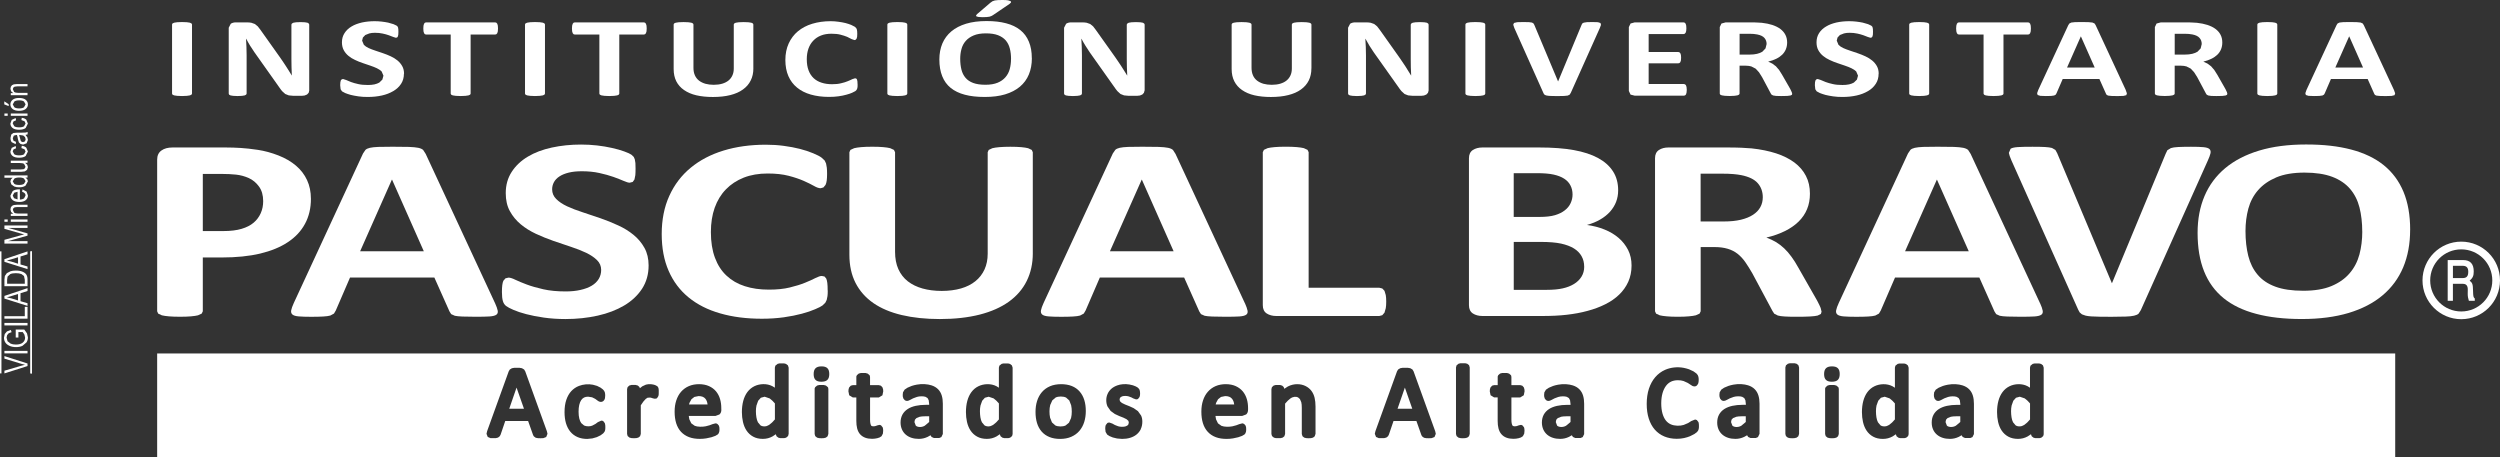 <?xml version="1.0" encoding="UTF-8"?>
<svg id="Capa_2" data-name="Capa 2" xmlns="http://www.w3.org/2000/svg" viewBox="0 0 877.46 160.57">
  <rect x="0" y="0" width="877.46" height="160.57" fill="#333333" stroke="none"/>
  <defs>
    <style>
      .cls-1 {
        fill: #fff;
      }
    </style>
  </defs>
  <g id="Capa_1-2" data-name="Capa 1">
    <g>
      <polygon class="cls-1" points="9.66 128.48 1.55 131.06 1.55 130.11 7.44 128.38 8.77 128.03 7.44 127.68 1.55 125.88 1.55 124.98 9.66 127.58 9.66 128.48"/>
      <rect class="cls-1" x="1.55" y="123.15" width="8.11" height=".88"/>
      <path class="cls-1" d="M6.48,118.48h-.96v-2.81s3.01,0,3.01,0l.95,1.34.32,1.42c0,.65-.16,1.23-.49,1.74l-1.42,1.21c-.62.3-1.37.45-2.25.45s-1.66-.15-2.32-.45c-.65-.3-1.14-.69-1.45-1.17-.31-.48-.47-1.05-.47-1.71l.27-1.28.77-.9,1.36-.53.27.79-1.03.4-.54.64-.19.9.35,1.25,1.09.84c.5.21,1.1.32,1.81.32,1.09,0,1.9-.23,2.44-.68.54-.46.81-1.05.81-1.77l-.25-1.06-.59-.87h-1.51v1.95Z"/>
      <rect class="cls-1" x="1.55" y="113.34" width="8.11" height=".88"/>
      <polygon class="cls-1" points="9.66 111.85 1.55 111.85 1.55 110.98 8.7 110.98 8.7 107.7 9.66 107.7 9.66 111.85"/>
      <path class="cls-1" d="M9.66,107.36l-8.11-2.56v-.94l8.11-2.73v1.01l-2.46.77v2.8l2.46.72v.93ZM6.33,105.45v-2.26l-2.25.69c-.69.21-1.25.37-1.68.47l1.55.36,2.38.74Z"/>
      <path class="cls-1" d="M9.66,100.46H1.55v-2.29l.15-1.3.71-1.01,1.3-.66c.52-.16,1.14-.24,1.85-.24.92,0,1.7.13,2.34.4.64.27,1.09.61,1.36,1.04.26.42.4.98.4,1.66v2.4ZM8.7,99.58v-1.41l-.28-1.3-.9-.68c-.55-.21-1.21-.31-1.98-.31-.82,0-1.47.11-1.94.33l-.94.86-.16,1.12v1.39h6.2Z"/>
      <path class="cls-1" d="M9.66,94.46l-8.11-2.56v-.94l8.11-2.72v1.01l-2.46.77v2.8l2.46.72v.93ZM6.33,92.55v-2.26l-2.25.69c-.69.21-1.25.37-1.68.47l1.55.36,2.38.74Z"/>
      <polygon class="cls-1" points="9.66 85.49 1.55 85.49 1.55 84.17 7.29 82.59 8.49 82.27 7.19 81.92 1.55 80.33 1.55 79.14 9.66 79.14 9.66 79.99 2.88 79.99 9.66 81.93 9.66 82.71 2.76 84.64 9.66 84.64 9.66 85.49"/>
      <path class="cls-1" d="M1.55,77.03h1.15v.81h-1.15v-.81ZM3.79,77.03h5.87v.81H3.79v-.81Z"/>
      <path class="cls-1" d="M9.66,75.78H3.79v-.74h.83l-.72-.65-.24-.88.15-.72.4-.53.64-.3,1.2-.1h3.61v.81h-3.58l-.95.11-.46.34-.16.55.44.94c.29.23.79.35,1.5.35h3.21v.81Z"/>
      <path class="cls-1" d="M7.77,67.32l.13-.84,1.42.76.48,1.36c0,.68-.26,1.24-.78,1.66-.52.42-1.26.63-2.24.63s-1.79-.21-2.32-.64c-.53-.43-.8-.97-.8-1.62l.79-1.56c.52-.41,1.28-.62,2.27-.62h.26v3.6c.66-.03,1.16-.19,1.49-.46l.5-.99c0-.61-.4-1.04-1.2-1.28M6.16,70v-2.69l-1.14.32-.55,1,.45.94,1.23.43"/>
      <path class="cls-1" d="M9.66,62.33h-.74l.65.57.22.75-.8,1.48c-.54.41-1.29.62-2.27.62-.67,0-1.23-.09-1.7-.28l-1.04-.74-.34-1.02.21-.75.59-.57H1.55v-.83h8.11v.76ZM6.73,64.91c.76,0,1.32-.13,1.69-.4l.55-.92-.53-.9c-.35-.26-.89-.39-1.6-.39-.82,0-1.42.13-1.8.39l-.57.96.55.89c.36.25.93.37,1.71.37"/>
      <path class="cls-1" d="M9.66,57.13h-.86l.75.66.25.86-.31.97-.77.54-1.29.14h-3.64v-.81h3.26l1.21-.09.49-.34.19-.56-.48-.96c-.28-.21-.79-.32-1.53-.32h-3.15v-.82h5.87v.73Z"/>
      <path class="cls-1" d="M7.51,51.96l.13-.8c.7.09,1.24.32,1.6.69l.55,1.34-.78,1.56c-.52.41-1.28.61-2.3.61s-1.79-.2-2.3-.62c-.51-.41-.76-.94-.76-1.58l.46-1.26,1.39-.65.14.79-.89.4-.29.69.53,1c.36.26.92.4,1.7.4s1.38-.12,1.74-.38l.54-.97-.36-.79-1.11-.42"/>
      <path class="cls-1" d="M8.94,47.33l.64.85.22.92-.45,1.2-1.23.45-.9-.21-.61-.58-.32-1.11c-.1-.66-.21-1.15-.35-1.46h-.25s-.85.21-.85.21l-.35.94.24.85.89.41-.13.8-1.38-.69c-.29-.35-.43-.85-.43-1.5l.28-1.19.71-.54,1.23-.11h1.33c.93,0,1.51-.02,1.76-.05l.7-.2v.85l-.72.16M6.71,47.39l.38,1.33.2.72.32.32.48.12.67-.26.25-.72-.23-.79-.61-.54-1.1-.17h-.36Z"/>
      <path class="cls-1" d="M7.51,42.14l.13-.8c.7.09,1.24.32,1.6.69l.55,1.34-.78,1.56c-.52.41-1.28.61-2.3.61s-1.79-.2-2.3-.62c-.51-.41-.76-.94-.76-1.59l.46-1.26,1.39-.65.14.79-.89.4-.29.69.53,1c.36.26.92.4,1.7.4s1.38-.12,1.74-.38l.54-.97-.36-.79-1.11-.42"/>
      <path class="cls-1" d="M1.55,39.84h1.15v.81h-1.15v-.81ZM3.79,39.84h5.87v.81H3.79v-.81Z"/>
      <path class="cls-1" d="M6.72,38.9c-1.01,0-1.78-.21-2.3-.64-.51-.43-.77-.96-.77-1.62s.26-1.18.77-1.61c.52-.43,1.26-.65,2.24-.65,1.05,0,1.84.21,2.36.64.51.43.78.97.78,1.62s-.26,1.18-.78,1.61c-.52.43-1.28.64-2.29.64M6.72,38.06c.76,0,1.33-.14,1.7-.41l.56-1.03-.56-.99c-.38-.28-.94-.41-1.69-.41s-1.32.14-1.69.41l-.56,1.03.56.99c.37.27.94.41,1.69.41M3.05,37.24l-1.55-.6v-1.07l1.55,1v.67Z"/>
      <path class="cls-1" d="M9.66,33.42H3.79v-.74h.83l-.72-.65-.24-.88.15-.72.4-.53.64-.3,1.2-.1h3.61v.81h-3.58l-.95.11-.46.34-.16.55.44.94c.29.23.79.35,1.5.35h3.21v.81Z"/>
      <rect class="cls-1" y="88.23" width=".51" height="42.83"/>
      <rect class="cls-1" x="10.69" y="88.23" width=".51" height="42.83"/>
      <rect class="cls-1" x="10.69" y="88.23" width=".51" height="42.83"/>
      <path class="cls-1" d="M67.39,32.88l-.18.35-.57.25-1.06.16c-.45.05-1,.07-1.69.07s-1.23-.03-1.69-.07l-1.07-.16-.58-.25-.16-.35V8.57l.16-.35.6-.26,1.07-.16c.44-.04,1-.06,1.67-.06s1.25.02,1.69.06l1.06.16.57.26.18.35v24.3Z"/>
      <path class="cls-1" d="M108.54,31.77l-.2.8-.57.6-.85.35-.99.11h-2.97l-1.6-.15-1.24-.49-1.11-1.01c-.35-.41-.74-.95-1.19-1.61l-8.52-12.03c-.49-.72-1.01-1.48-1.52-2.31-.51-.83-.96-1.64-1.37-2.42h-.06c.07.95.13,1.9.15,2.85.03.95.06,1.94.06,2.93v13.46l-.16.36-.5.27-.96.16c-.41.05-.93.07-1.57.07l-1.54-.07-.95-.16-.48-.27-.12-.36V9.73l.72-1.4c.49-.31,1.08-.48,1.8-.48h3.73c.67,0,1.24.05,1.7.14l1.24.44,1.01.83.99,1.29,6.68,9.41,1.15,1.66,1.09,1.65,1.04,1.64.98,1.59h.02c-.05-.94-.09-1.91-.11-2.91-.03-1.01-.04-1.98-.04-2.89v-12.07l.15-.35.53-.3.98-.16c.4-.04.92-.06,1.56-.06l1.5.06.94.16.46.3.13.35v23.14Z"/>
      <path class="cls-1" d="M141.77,25.88c0,1.34-.33,2.53-1,3.55-.68,1.03-1.59,1.88-2.73,2.54-1.15.68-2.49,1.21-4.02,1.55-1.54.34-3.19.51-4.93.51-1.18,0-2.29-.05-3.29-.21-1.03-.15-1.91-.32-2.69-.51-.78-.22-1.43-.44-1.95-.65l-1.12-.6-.49-.73-.15-1.41.06-1.04.16-.67.33-.37.46-.11,1.05.34c.45.21,1.03.45,1.74.72.71.26,1.55.51,2.54.72.98.23,2.1.32,3.39.32.86,0,1.61-.07,2.29-.21.67-.15,1.24-.37,1.71-.64l1.07-1.04.38-1.38-.64-1.49c-.43-.41-.98-.79-1.65-1.11-.68-.32-1.46-.63-2.32-.92-.86-.27-1.75-.59-2.68-.91-.91-.31-1.81-.66-2.67-1.08-.86-.39-1.64-.87-2.32-1.44-.68-.56-1.23-1.22-1.65-1.99-.42-.78-.64-1.69-.64-2.76,0-1.23.3-2.31.92-3.25.6-.94,1.42-1.71,2.46-2.32,1.04-.63,2.25-1.07,3.66-1.4,1.41-.3,2.89-.45,4.46-.45.82,0,1.63.05,2.44.14.81.09,1.57.22,2.28.36.7.17,1.33.35,1.87.54l1.09.51.36.33.16.38.09.56.03.86-.04.99-.13.65-.26.38-.47.12-.92-.29-1.57-.6c-.62-.22-1.33-.42-2.14-.59-.81-.18-1.71-.27-2.68-.27-.75,0-1.42.06-1.99.22l-1.42.56-.85.89-.27,1.1.62,1.47c.41.42.97.79,1.66,1.12.7.32,1.49.62,2.38.91.88.28,1.78.58,2.7.91.92.31,1.81.67,2.7,1.08.89.41,1.67.9,2.36,1.46.68.57,1.24,1.23,1.66,1.99.43.76.64,1.66.64,2.7"/>
      <path class="cls-1" d="M174.79,10l-.06,1-.2.66-.33.36-.44.11h-8.58v20.75l-.17.35-.57.25-1.07.16c-.45.05-1.02.07-1.69.07s-1.23-.02-1.69-.07l-1.07-.16-.56-.25-.17-.35V12.13h-8.59l-.45-.11-.31-.36-.2-.66-.06-1,.06-1,.2-.67.31-.37.45-.11h24.16l.44.11.33.37.2.67.06,1"/>
      <path class="cls-1" d="M191.27,32.88l-.18.35-.56.25-1.07.16c-.44.05-1,.07-1.7.07s-1.24-.03-1.68-.07l-1.07-.16-.57-.25-.17-.35V8.57l.17-.35.59-.26,1.08-.16c.44-.04.99-.06,1.66-.06s1.26.02,1.7.06l1.07.16.56.26.18.35v24.3Z"/>
      <path class="cls-1" d="M226.98,10l-.06,1-.21.66-.32.36-.45.11h-8.58v20.75l-.18.35-.56.25-1.08.16c-.45.05-1.01.07-1.69.07s-1.23-.02-1.67-.07l-1.08-.16-.56-.25-.17-.35V12.13h-8.59l-.45-.11-.31-.36-.21-.66-.06-1,.06-1,.21-.67.31-.37.45-.11h24.16l.45.11.32.37.21.67.06,1"/>
      <path class="cls-1" d="M264.42,24c0,1.59-.3,3-.93,4.24-.61,1.25-1.52,2.3-2.72,3.16-1.2.88-2.68,1.53-4.44,1.97-1.77.45-3.81.67-6.1.67-2.15,0-4.09-.19-5.8-.59-1.71-.39-3.16-1.03-4.34-1.85-1.19-.81-2.09-1.84-2.72-3.06-.62-1.24-.93-2.66-.93-4.31v-15.65l.15-.35.58-.26,1.07-.16c.44-.04,1-.06,1.69-.06s1.23.02,1.67.06l1.06.16.57.26.16.35v15.2c0,1.01.16,1.9.5,2.65.34.76.82,1.36,1.45,1.86.63.49,1.38.85,2.26,1.11.87.24,1.85.36,2.92.36s2.08-.13,2.94-.38c.87-.26,1.6-.62,2.2-1.1.6-.49,1.07-1.08,1.39-1.8.33-.7.49-1.51.49-2.4v-15.5l.16-.35.55-.26,1.07-.16c.45-.04,1.01-.06,1.69-.06s1.22.02,1.66.06l1.04.16.55.26.15.35v15.43Z"/>
      <path class="cls-1" d="M301.01,29.7l-.03.85-.13.58-.22.44-.42.41-1.12.57c-.55.25-1.24.48-2.04.69-.8.23-1.73.42-2.76.56-1.03.15-2.16.21-3.35.21-2.35,0-4.48-.28-6.36-.82-1.89-.54-3.5-1.35-4.82-2.44-1.33-1.08-2.34-2.42-3.05-4.04-.7-1.63-1.06-3.5-1.06-5.65s.39-4.11,1.17-5.81c.78-1.7,1.86-3.13,3.25-4.28,1.4-1.15,3.06-2.04,5.02-2.63,1.96-.59,4.1-.9,6.46-.9.94,0,1.86.07,2.74.2.89.11,1.71.27,2.46.45.76.2,1.43.42,2.02.66l1.27.65.48.46.22.45.11.65.04.93-.05,1.01-.19.68-.32.37-.41.12-1-.34c-.42-.22-.94-.5-1.58-.8-.65-.25-1.41-.53-2.31-.75-.9-.24-1.95-.34-3.19-.34-1.35,0-2.58.19-3.64.61-1.07.41-1.99,1.02-2.73,1.8-.75.77-1.32,1.71-1.71,2.8-.39,1.11-.59,2.35-.59,3.72,0,1.52.21,2.83.62,3.91.42,1.13,1.01,2.02,1.78,2.75.77.71,1.7,1.25,2.79,1.59,1.08.36,2.31.54,3.67.54,1.23,0,2.3-.1,3.19-.34.91-.2,1.68-.45,2.32-.72.65-.25,1.17-.5,1.59-.71l.97-.31.43.09.26.32.15.65.06,1.15"/>
      <path class="cls-1" d="M318.43,32.88l-.17.35-.57.25-1.05.16c-.44.05-1.01.07-1.69.07s-1.24-.03-1.68-.07l-1.08-.16-.57-.25-.17-.35V8.57l.17-.35.59-.26,1.08-.16c.43-.04,1-.06,1.67-.06s1.25.02,1.69.06l1.05.16.57.26.17.35v24.3Z"/>
      <path class="cls-1" d="M347.68.91h0l.68-.48.8-.27,1.13-.13c.44-.03.99-.03,1.63-.03.81,0,1.45.04,1.9.12l.93.3.12.43-.5.49-5.88,3.99-.54.3-.68.23-.96.12-1.38.05-1.44-.07-.76-.19-.17-.33.37-.48,4.76-4.07ZM354.86,20.71h0c0-1.35-.14-2.58-.43-3.69-.28-1.11-.76-2.05-1.44-2.85-.68-.77-1.59-1.39-2.71-1.82-1.13-.43-2.55-.64-4.25-.64s-3.15.24-4.29.73c-1.15.48-2.08,1.12-2.79,1.94-.7.8-1.21,1.75-1.49,2.84-.29,1.06-.44,2.21-.44,3.41,0,1.41.15,2.67.43,3.81.28,1.1.75,2.07,1.43,2.86.67.8,1.57,1.4,2.7,1.82,1.13.42,2.55.63,4.28.63s3.13-.24,4.28-.71c1.15-.47,2.07-1.13,2.77-1.95.71-.83,1.21-1.77,1.5-2.87.29-1.09.44-2.25.44-3.49M362.17,20.42c0,2.14-.36,4.05-1.06,5.73-.7,1.69-1.75,3.11-3.15,4.29-1.39,1.16-3.13,2.06-5.18,2.68-2.06.62-4.45.91-7.14.91s-5-.25-6.99-.78c-1.98-.52-3.64-1.32-4.97-2.4-1.32-1.07-2.31-2.43-2.97-4.09-.67-1.66-1.01-3.62-1.01-5.89,0-2.08.36-3.95,1.06-5.62.71-1.65,1.75-3.07,3.15-4.24,1.4-1.17,3.12-2.06,5.18-2.69,2.05-.62,4.45-.93,7.16-.93s4.89.26,6.87.78c1.99.51,3.65,1.31,4.99,2.39,1.33,1.06,2.33,2.42,3.01,4.07.69,1.64,1.03,3.57,1.03,5.79"/>
      <path class="cls-1" d="M401.72,31.77l-.22.8-.56.6-.85.35-1,.11h-2.96l-1.6-.15-1.25-.49-1.1-1.01c-.35-.41-.75-.95-1.2-1.61l-8.52-12.03c-.49-.72-1-1.48-1.5-2.31-.52-.83-.97-1.64-1.38-2.42h-.05c.06.95.12,1.9.15,2.85.04.95.06,1.94.06,2.93v13.46l-.15.36-.5.27-.97.16c-.4.05-.92.07-1.56.07l-1.53-.07-.96-.16-.47-.27-.13-.36V9.73l.73-1.4c.49-.31,1.08-.48,1.79-.48h3.73c.67,0,1.24.05,1.7.14l1.23.44,1.02.83.98,1.29,6.69,9.41,1.14,1.66,1.1,1.65,1.04,1.64.99,1.59h.03c-.06-.94-.1-1.91-.12-2.91-.03-1.01-.04-1.98-.04-2.89v-12.07l.16-.35.52-.3.98-.16,1.56-.06,1.52.06.93.16.46.3.14.35v23.14Z"/>
      <path class="cls-1" d="M460.28,24c0,1.59-.31,3-.92,4.24-.62,1.25-1.54,2.3-2.73,3.16-1.2.88-2.69,1.53-4.46,1.97-1.76.45-3.79.67-6.09.67-2.14,0-4.08-.19-5.8-.59-1.71-.39-3.16-1.03-4.34-1.85-1.18-.81-2.09-1.84-2.71-3.06-.63-1.24-.94-2.66-.94-4.31v-15.65l.15-.35.58-.26,1.07-.16c.44-.04,1.01-.06,1.7-.06s1.23.02,1.67.06l1.06.16.58.26.17.35v15.2c0,1.01.17,1.9.5,2.65.33.76.8,1.36,1.44,1.86.64.49,1.38.85,2.25,1.11.89.24,1.86.36,2.93.36s2.08-.13,2.94-.38c.87-.26,1.61-.62,2.2-1.1.61-.49,1.07-1.08,1.4-1.8.33-.7.49-1.51.49-2.4v-15.5l.16-.35.56-.26,1.07-.16c.45-.04,1.01-.06,1.68-.06s1.21.02,1.65.06l1.04.16.56.26.16.35v15.43Z"/>
      <path class="cls-1" d="M501.42,31.77l-.22.8-.56.6-.85.35-.99.11h-2.97l-1.6-.15-1.25-.49-1.1-1.01c-.35-.41-.75-.95-1.2-1.61l-8.53-12.03c-.49-.72-.99-1.48-1.51-2.31-.51-.83-.96-1.64-1.38-2.42h-.05c.07.95.13,1.9.16,2.85.04.95.06,1.94.06,2.93v13.46l-.15.36-.5.27-.96.16-1.56.07-1.54-.07-.96-.16-.48-.27-.13-.36V9.73l.73-1.4c.49-.31,1.08-.48,1.79-.48h3.73c.67,0,1.24.05,1.7.14l1.23.44,1.02.83.99,1.29,6.67,9.41,1.14,1.66,1.11,1.65,1.02,1.64.99,1.59h.03c-.05-.94-.09-1.91-.12-2.91-.02-1.01-.03-1.98-.03-2.89v-12.07l.15-.35.53-.3.99-.16,1.55-.06,1.52.06.93.16.46.3.14.35v23.14Z"/>
      <path class="cls-1" d="M521.3,32.88l-.16.35-.56.25-1.07.16c-.43.05-1,.07-1.69.07s-1.24-.03-1.67-.07l-1.08-.16-.57-.25-.16-.35V8.57l.16-.35.58-.26,1.08-.16c.43-.04.99-.06,1.66-.06s1.26.02,1.69.06l1.07.16.56.26.16.35v24.3Z"/>
      <path class="cls-1" d="M551.26,32.68l-.34.55-.69.32-1.29.13c-.55.02-1.27.04-2.16.04-.69,0-1.3-.02-1.81-.02l-1.28-.05-.87-.12-.55-.19-.35-.29-.22-.43-10.2-22.8-.38-1.14.27-.62,1.12-.27c.53-.03,1.28-.05,2.23-.05.81,0,1.45.01,1.91.04l1.05.14.52.3.29.5,8.33,19.83h.04l8.19-19.74.26-.55.54-.31,1.11-.17c.47-.02,1.13-.04,1.96-.04s1.45.02,1.89.05l.92.29.17.66-.42,1.11-10.22,22.82Z"/>
      <polyline class="cls-1" points="592.03 31.55 591.95 32.5 591.76 33.14 591.43 33.48 590.99 33.58 573.77 33.58 572.3 33.21 571.7 31.94 571.7 9.5 572.3 8.25 573.77 7.85 590.89 7.85 591.31 7.96 591.63 8.31 591.83 8.96 591.89 9.94 591.83 10.87 591.63 11.49 591.31 11.85 590.89 11.96 578.65 11.96 578.65 18.24 589.01 18.24 589.45 18.36 589.77 18.69 589.98 19.3 590.04 20.27 589.98 21.19 589.77 21.82 589.45 22.14 589.01 22.23 578.65 22.23 578.65 29.49 590.99 29.49 591.43 29.6 591.76 29.95 591.95 30.57 592.03 31.55"/>
      <path class="cls-1" d="M620.05,15.45h0c0-.85-.26-1.56-.77-2.14-.52-.58-1.35-.99-2.52-1.22l-1.2-.17c-.45-.05-1.06-.05-1.86-.05h-3.13v7.29h3.55c.99,0,1.85-.09,2.59-.27.75-.18,1.36-.43,1.85-.74l1.11-1.16.38-1.52M629.04,32.92l-.11.36-.5.24-1.16.15c-.53.02-1.22.04-2.11.04-.74,0-1.33-.02-1.78-.04l-1.04-.16-.55-.29-.27-.4-3.06-5.74c-.38-.65-.74-1.23-1.09-1.72l-1.18-1.27-1.5-.77c-.56-.17-1.21-.26-1.96-.26h-2.17v9.81l-.17.35-.57.25-1.06.16c-.43.05-1.01.07-1.69.07s-1.23-.03-1.68-.07l-1.07-.16-.56-.25-.15-.35V9.5l.59-1.24,1.46-.4h8.88c.9,0,1.64,0,2.22.05l1.6.09c1.37.14,2.61.41,3.72.76,1.09.38,2.04.83,2.8,1.41.77.58,1.36,1.26,1.76,2.04.41.78.62,1.69.62,2.72,0,.86-.16,1.64-.45,2.36-.29.71-.72,1.34-1.28,1.9-.57.55-1.26,1.04-2.09,1.44-.83.41-1.78.74-2.84,1l1.45.69,1.27.95,1.12,1.3,1.03,1.64,2.9,5.06.52,1.11.14.55"/>
      <path class="cls-1" d="M659.36,25.88c0,1.34-.32,2.53-1,3.55-.67,1.03-1.57,1.88-2.72,2.54-1.15.68-2.49,1.21-4.03,1.55-1.53.34-3.17.51-4.92.51-1.18,0-2.28-.05-3.3-.21-1.02-.15-1.91-.32-2.69-.51-.77-.22-1.42-.44-1.94-.65l-1.13-.6-.49-.73-.15-1.41.05-1.04.16-.67.33-.37.46-.11,1.05.34c.45.21,1.02.45,1.73.72.71.26,1.55.51,2.53.72.97.23,2.11.32,3.4.32.84,0,1.6-.07,2.28-.21.67-.15,1.24-.37,1.7-.64l1.07-1.04.38-1.38-.64-1.49c-.42-.41-.98-.79-1.66-1.11-.67-.32-1.45-.63-2.31-.92-.87-.27-1.77-.59-2.68-.91-.91-.31-1.81-.66-2.67-1.08-.86-.39-1.64-.87-2.32-1.44-.68-.56-1.23-1.22-1.65-1.99-.43-.78-.63-1.69-.63-2.76,0-1.23.3-2.31.9-3.25.6-.94,1.44-1.71,2.48-2.32,1.02-.63,2.24-1.07,3.65-1.4,1.4-.3,2.89-.45,4.46-.45.82,0,1.63.05,2.44.14.81.09,1.58.22,2.28.36.71.17,1.33.35,1.88.54l1.09.51.37.33.15.38.09.56.03.86-.03.99-.14.65-.26.38-.47.12-.92-.29-1.56-.6c-.62-.22-1.33-.42-2.14-.59-.81-.18-1.71-.27-2.68-.27-.75,0-1.41.06-1.98.22l-1.43.56-.84.89-.27,1.1.62,1.47c.41.42.96.79,1.66,1.12.7.32,1.49.62,2.38.91.87.28,1.78.58,2.7.91.91.31,1.82.67,2.7,1.08.89.41,1.67.9,2.36,1.46.69.57,1.25,1.23,1.67,1.99.43.76.63,1.66.63,2.7"/>
      <path class="cls-1" d="M677.1,32.88l-.17.35-.58.25-1.06.16c-.44.05-1,.07-1.69.07s-1.24-.03-1.68-.07l-1.08-.16-.57-.25-.17-.35V8.57l.17-.35.59-.26,1.08-.16c.44-.04.99-.06,1.67-.06s1.25.02,1.69.06l1.06.16.58.26.17.35v24.3Z"/>
      <path class="cls-1" d="M712.81,10l-.06,1-.2.66-.33.36-.44.11h-8.59v20.75l-.16.35-.57.25-1.08.16c-.45.05-1.01.07-1.68.07s-1.23-.02-1.69-.07l-1.07-.16-.56-.25-.18-.35V12.13h-8.59l-.45-.11-.32-.36-.2-.66-.07-1,.07-1,.2-.67.32-.37.45-.11h24.17l.44.11.33.37.2.67.06,1"/>
      <path class="cls-1" d="M730.37,12.77h-.03l-4.84,10.94h9.71l-4.85-10.94ZM746.11,31.64l.4,1.13-.21.64-1.03.25c-.5.04-1.18.06-2.04.06s-1.6-.02-2.1-.04l-1.15-.12-.56-.24-.26-.43-2.31-5.17h-12.87l-2.18,5.03-.27.47-.56.3-1.09.15c-.47.02-1.07.04-1.84.04-.81,0-1.45-.03-1.91-.07l-.95-.29-.19-.63.4-1.13,10.57-22.81.38-.55.67-.32,1.28-.14c.55-.03,1.28-.03,2.18-.03,1.05,0,1.88,0,2.5.03l1.44.14.74.33.39.6,10.59,22.8Z"/>
      <path class="cls-1" d="M772.77,15.45h0c0-.85-.25-1.56-.77-2.14-.5-.58-1.34-.99-2.5-1.22l-1.21-.17c-.46-.05-1.07-.05-1.87-.05h-3.13v7.29h3.55c.99,0,1.86-.09,2.6-.27.74-.18,1.36-.43,1.85-.74l1.11-1.16.37-1.52M781.75,32.92l-.1.36-.51.24-1.17.15c-.51.02-1.21.04-2.09.04-.74,0-1.34-.02-1.78-.04l-1.05-.16-.54-.29-.26-.4-3.06-5.74c-.37-.65-.74-1.23-1.09-1.72l-1.18-1.27-1.5-.77c-.57-.17-1.21-.26-1.96-.26h-2.18v9.81l-.16.35-.58.25-1.05.16c-.44.05-1,.07-1.69.07s-1.24-.03-1.68-.07l-1.07-.16-.56-.25-.16-.35V9.5l.59-1.24,1.48-.4h8.87c.9,0,1.65,0,2.23.05l1.58.09c1.38.14,2.62.41,3.73.76,1.11.38,2.05.83,2.81,1.41.77.58,1.36,1.26,1.76,2.04.41.78.61,1.69.61,2.72,0,.86-.15,1.64-.44,2.36-.29.71-.71,1.34-1.28,1.9-.57.55-1.26,1.04-2.1,1.44-.83.41-1.77.74-2.83,1l1.45.69,1.27.95,1.12,1.3,1.04,1.64,2.88,5.06.53,1.11.13.55"/>
      <path class="cls-1" d="M799.29,32.88l-.17.35-.57.25-1.06.16c-.44.05-1.01.07-1.7.07s-1.23-.03-1.68-.07l-1.08-.16-.57-.25-.17-.35V8.57l.17-.35.59-.26,1.07-.16c.44-.04,1.01-.06,1.67-.06s1.26.02,1.7.06l1.06.16.57.26.17.35v24.3Z"/>
      <path class="cls-1" d="M824.54,12.77h-.03l-4.85,10.94h9.73l-4.85-10.94ZM840.27,31.64l.39,1.13-.21.64-1.04.25c-.49.04-1.17.06-2.04.06s-1.6-.02-2.1-.04l-1.15-.12-.55-.24-.26-.43-2.3-5.17h-12.88l-2.17,5.03-.28.47-.55.3-1.1.15c-.47.02-1.08.04-1.84.04-.81,0-1.45-.03-1.91-.07l-.96-.29-.18-.63.39-1.13,10.58-22.81.36-.55.68-.32,1.29-.14c.55-.03,1.27-.03,2.17-.03,1.04,0,1.87,0,2.49.03l1.44.14.74.33.38.6,10.61,22.8Z"/>
      <path class="cls-1" d="M92.37,70.6h0c0-2.08-.49-3.79-1.46-5.12-.97-1.34-2.17-2.34-3.59-2.98-1.43-.64-2.92-1.04-4.47-1.21-1.56-.16-3.18-.24-4.85-.24h-6.82v20.05h7.18c2.56,0,4.7-.26,6.43-.78,1.73-.51,3.13-1.23,4.23-2.16,1.1-.93,1.92-2.05,2.5-3.34.57-1.29.85-2.7.85-4.23M109.13,69.73c0,3.31-.69,6.26-2.07,8.81-1.38,2.56-3.39,4.72-6.04,6.46-2.64,1.76-5.88,3.08-9.71,4-3.84.91-8.36,1.37-13.55,1.37h-6.58v18.89l-.39.81-1.31.6c-.61.15-1.42.27-2.44.36-1.01.1-2.32.14-3.9.14s-2.83-.05-3.87-.14c-1.03-.09-1.86-.21-2.46-.36l-1.29-.6-.36-.81v-53.21c0-1.43.49-2.51,1.49-3.22.99-.72,2.3-1.07,3.92-1.07h18.58c1.87,0,3.64.06,5.33.17,1.68.1,3.7.32,6.06.67,2.36.36,4.74,1.01,7.16,1.95,2.41.94,4.48,2.15,6.18,3.59,1.7,1.45,3,3.14,3.89,5.07.9,1.94,1.35,4.11,1.35,6.52"/>
      <path class="cls-1" d="M137.6,63.06h-.06l-11.14,25.13h22.35l-11.14-25.13ZM173.77,106.43c.49,1.1.8,1.96.92,2.6.12.65-.05,1.12-.49,1.44-.45.32-1.24.52-2.38.6-1.14.06-2.7.11-4.69.11s-3.69-.03-4.84-.08c-1.16-.04-2.05-.14-2.65-.27l-1.28-.57-.6-.96-5.3-11.88h-29.61l-4.99,11.56-.64,1.08-1.28.69c-.59.17-1.42.28-2.49.34-1.08.07-2.49.1-4.24.1-1.86,0-3.32-.05-4.38-.14-1.06-.09-1.78-.31-2.19-.66-.41-.35-.55-.85-.43-1.49.12-.63.43-1.49.91-2.55l24.3-52.48.85-1.26c.33-.32.85-.56,1.56-.73.71-.16,1.7-.27,2.96-.32,1.26-.04,2.91-.06,4.99-.06,2.4,0,4.31.03,5.73.06,1.42.05,2.54.16,3.31.32.79.17,1.36.43,1.71.76l.88,1.37,24.36,52.43Z"/>
      <path class="cls-1" d="M227.65,93.18c0,3.11-.78,5.83-2.31,8.19-1.55,2.35-3.64,4.31-6.28,5.87-2.64,1.56-5.72,2.75-9.26,3.54-3.53.79-7.31,1.2-11.33,1.2-2.72,0-5.25-.18-7.59-.51-2.33-.33-4.39-.74-6.18-1.21-1.79-.47-3.28-.96-4.48-1.49-1.19-.52-2.06-.97-2.58-1.37-.53-.4-.91-.97-1.13-1.71-.23-.75-.34-1.82-.34-3.22,0-.95.04-1.74.12-2.38.08-.64.21-1.16.39-1.55l.74-.85,1.07-.25c.56,0,1.36.25,2.4.76,1.04.49,2.36,1.06,3.99,1.66,1.62.61,3.56,1.16,5.81,1.67,2.25.51,4.86.76,7.83.76,1.94,0,3.69-.17,5.23-.53,1.55-.35,2.86-.84,3.93-1.48,1.08-.64,1.89-1.44,2.47-2.38.56-.94.85-1.99.85-3.15,0-1.35-.49-2.5-1.46-3.45-.98-.97-2.25-1.81-3.81-2.57-1.56-.74-3.34-1.44-5.32-2.09-2-.66-4.05-1.35-6.16-2.08-2.11-.74-4.16-1.57-6.15-2.49-2-.94-3.77-2.04-5.33-3.34-1.56-1.3-2.83-2.83-3.8-4.6-.98-1.76-1.46-3.88-1.46-6.34,0-2.84.7-5.33,2.1-7.48,1.4-2.15,3.29-3.93,5.67-5.34,2.37-1.42,5.17-2.48,8.4-3.18,3.23-.7,6.65-1.05,10.27-1.05,1.87,0,3.73.1,5.6.31,1.87.22,3.62.51,5.24.88,1.63.36,3.07.77,4.33,1.23,1.26.46,2.09.84,2.49,1.14l.83.78.36.84.22,1.32c.04.54.05,1.2.05,1.99,0,.9-.02,1.63-.08,2.25l-.3,1.51-.62.87-1.06.27c-.45,0-1.16-.21-2.14-.64-.96-.42-2.17-.89-3.58-1.4-1.43-.5-3.07-.96-4.94-1.37-1.86-.41-3.91-.61-6.14-.61-1.75,0-3.27.15-4.57.47-1.3.32-2.39.76-3.26,1.33-.88.56-1.52,1.24-1.95,2.02-.43.79-.64,1.64-.64,2.52,0,1.31.48,2.45,1.44,3.41.95.96,2.23,1.81,3.83,2.56,1.61.74,3.42,1.44,5.45,2.09,2.04.66,4.11,1.35,6.22,2.09,2.1.73,4.18,1.56,6.2,2.5,2.03.92,3.84,2.03,5.42,3.33,1.59,1.29,2.86,2.82,3.84,4.57.97,1.75,1.46,3.8,1.46,6.19"/>
      <path class="cls-1" d="M290.53,101.95c0,.76-.03,1.42-.09,1.95l-.28,1.37-.49.99-.97.94c-.45.35-1.31.79-2.59,1.33-1.27.56-2.84,1.08-4.68,1.58-1.85.5-3.96.92-6.34,1.26-2.38.33-4.95.5-7.71.5-5.39,0-10.27-.62-14.61-1.88-4.34-1.24-8.04-3.11-11.08-5.6-3.04-2.48-5.38-5.58-7-9.3-1.63-3.71-2.44-8.04-2.44-12.98s.89-9.5,2.68-13.4c1.78-3.91,4.28-7.18,7.49-9.83,3.21-2.65,7.06-4.67,11.54-6.04,4.49-1.37,9.44-2.05,14.83-2.05,2.2,0,4.3.13,6.34.41,2.03.27,3.9.62,5.63,1.06,1.73.45,3.28.96,4.66,1.54,1.38.58,2.35,1.08,2.89,1.49l1.12,1.03.5,1.05.27,1.51c.06.58.09,1.29.09,2.15,0,.91-.04,1.68-.12,2.32-.09.65-.23,1.17-.43,1.56l-.73.88-.98.28c-.61,0-1.39-.26-2.32-.8-.93-.54-2.14-1.12-3.63-1.79-1.48-.65-3.25-1.25-5.3-1.78-2.05-.53-4.5-.8-7.34-.8-3.13,0-5.93.48-8.38,1.44-2.45.97-4.55,2.34-6.27,4.12-1.74,1.78-3.04,3.94-3.94,6.45-.9,2.54-1.34,5.39-1.34,8.55,0,3.48.48,6.49,1.43,9.02.95,2.56,2.31,4.65,4.08,6.29,1.77,1.66,3.89,2.88,6.39,3.68,2.5.81,5.3,1.21,8.44,1.21,2.85,0,5.3-.25,7.37-.76,2.07-.5,3.84-1.05,5.33-1.66,1.48-.6,2.7-1.15,3.65-1.65.95-.48,1.7-.73,2.23-.73l.96.19.61.73c.16.36.29.88.37,1.52.09.66.12,1.53.12,2.63"/>
      <path class="cls-1" d="M362.5,88.88c0,3.63-.72,6.87-2.14,9.74-1.42,2.87-3.51,5.29-6.27,7.27-2.76,1.98-6.18,3.49-10.23,4.53-4.06,1.03-8.73,1.56-14,1.56-4.96,0-9.41-.47-13.35-1.4-3.94-.93-7.27-2.34-9.99-4.22-2.72-1.89-4.8-4.25-6.24-7.06-1.44-2.82-2.16-6.12-2.16-9.9v-35.98l.37-.81,1.31-.6c.63-.16,1.45-.28,2.46-.37,1.02-.09,2.32-.14,3.9-.14s2.82.05,3.84.14c1.01.09,1.83.21,2.44.37l1.31.6.4.81v34.93c0,2.35.38,4.38,1.15,6.1.78,1.72,1.88,3.15,3.32,4.28,1.44,1.12,3.17,1.97,5.18,2.53,2.02.56,4.26.85,6.73.85s4.77-.3,6.76-.87c1.99-.58,3.67-1.42,5.05-2.54,1.39-1.11,2.45-2.49,3.2-4.11.75-1.63,1.12-3.48,1.12-5.55v-35.61l.36-.81,1.28-.6c.61-.16,1.43-.28,2.46-.37,1.04-.09,2.32-.14,3.86-.14s2.82.05,3.81.14c.99.09,1.8.21,2.41.37l1.28.6.37.81v35.47Z"/>
      <path class="cls-1" d="M400.78,63.06h-.06l-11.15,25.13h22.35l-11.14-25.13ZM436.96,106.43c.48,1.1.79,1.96.91,2.6.12.65-.04,1.12-.49,1.44-.45.32-1.23.52-2.37.6-1.15.06-2.71.11-4.7.11s-3.69-.03-4.85-.08c-1.16-.04-2.04-.14-2.65-.27l-1.28-.57-.61-.96-5.3-11.88h-29.6l-4.99,11.56-.65,1.08-1.28.69c-.59.17-1.42.28-2.49.34-1.08.07-2.49.1-4.23.1-1.87,0-3.34-.05-4.39-.14-1.05-.09-1.79-.31-2.2-.66-.4-.35-.54-.85-.42-1.49.12-.63.42-1.49.91-2.55l24.3-52.48.86-1.26c.32-.32.84-.56,1.55-.73.71-.16,1.69-.27,2.95-.32,1.26-.04,2.92-.06,4.99-.06,2.4,0,4.31.03,5.73.06,1.43.05,2.53.16,3.32.32.8.17,1.36.43,1.71.76l.89,1.37,24.36,52.43Z"/>
      <path class="cls-1" d="M486.54,105.88c0,.91-.05,1.69-.16,2.3l-.45,1.56-.77.89-1.06.28h-36.13c-1.33,0-2.46-.3-3.38-.89-.91-.59-1.37-1.57-1.37-2.9v-53.72l.4-.81,1.31-.6c.6-.15,1.43-.27,2.47-.36,1.03-.09,2.32-.14,3.86-.14s2.89.05,3.9.14c1.02.09,1.83.21,2.44.36l1.31.6.4.81v47.59h24.79l1.06.26.77.82.45,1.5c.11.63.16,1.4.16,2.31"/>
      <path class="cls-1" d="M556.02,93.59h0c0-1.37-.3-2.6-.92-3.68-.6-1.08-1.5-1.98-2.67-2.71-1.19-.73-2.68-1.29-4.51-1.7-1.83-.39-4.2-.59-7.12-.59h-9.5v16.82h11.57c2.23,0,4.11-.17,5.64-.52,1.52-.34,2.84-.86,3.96-1.55,1.11-.68,1.98-1.54,2.61-2.55.63-1.03.95-2.19.95-3.5M551.94,68.27h0c0-1.19-.25-2.25-.74-3.19-.48-.95-1.21-1.73-2.19-2.36-.97-.63-2.2-1.11-3.68-1.44-1.49-.34-3.46-.5-5.94-.5h-8.1v15.36h8.95c2.31,0,4.16-.21,5.54-.62,1.38-.41,2.53-.98,3.44-1.7.92-.71,1.6-1.54,2.04-2.51.45-.96.68-1.97.68-3.04M572.65,93.18c0,2.11-.39,4.01-1.15,5.71-.77,1.71-1.84,3.21-3.2,4.52-1.36,1.32-2.99,2.44-4.87,3.38-1.89.95-3.97,1.73-6.25,2.33-2.27.63-4.7,1.06-7.28,1.36-2.58.3-5.45.43-8.61.43h-20.96c-1.34,0-2.46-.3-3.38-.89-.91-.6-1.37-1.57-1.37-2.9v-51.57c0-1.34.46-2.3,1.37-2.9.91-.59,2.04-.89,3.38-.89h19.8c4.83,0,8.92.31,12.27.92,3.35.61,6.17,1.52,8.46,2.76,2.3,1.24,4.05,2.8,5.27,4.69,1.22,1.89,1.82,4.11,1.82,6.68,0,1.43-.24,2.78-.72,4.04-.49,1.26-1.21,2.41-2.13,3.45-.94,1.04-2.08,1.96-3.44,2.74-1.36.8-2.91,1.43-4.66,1.92,2.23.3,4.28.84,6.17,1.6,1.9.76,3.54,1.75,4.93,2.94,1.41,1.2,2.51,2.62,3.33,4.22.81,1.62,1.22,3.43,1.22,5.44"/>
      <path class="cls-1" d="M618.71,69.23h0c0-1.95-.6-3.6-1.77-4.94-1.17-1.34-3.1-2.28-5.79-2.82-.81-.16-1.74-.28-2.77-.37-1.04-.1-2.46-.15-4.3-.15h-7.19v16.78h8.17c2.27,0,4.26-.2,5.97-.61,1.7-.41,3.12-.99,4.26-1.74,1.14-.74,1.99-1.64,2.56-2.67.57-1.04.86-2.2.86-3.48M639.35,109.35l-.24.84-1.16.57c-.61.15-1.5.26-2.69.32-1.17.07-2.77.1-4.8.1-1.71,0-3.07-.03-4.08-.1-1.02-.06-1.82-.17-2.4-.34l-1.25-.64-.61-.94-7.07-13.21c-.85-1.49-1.69-2.82-2.49-3.97-.81-1.16-1.72-2.13-2.71-2.91-1-.78-2.14-1.36-3.44-1.75-1.3-.39-2.8-.6-4.51-.6h-4.99v22.54l-.39.82-1.31.59c-.61.15-1.43.28-2.44.36-1.02.1-2.31.15-3.9.15s-2.83-.05-3.87-.15c-1.04-.09-1.85-.21-2.46-.36l-1.28-.59-.37-.82v-53.71c0-1.34.46-2.31,1.37-2.9.91-.6,2.04-.89,3.38-.89h20.4c2.07,0,3.78.04,5.11.09,1.34.06,2.56.14,3.65.23,3.17.34,6.03.92,8.57,1.74,2.52.82,4.69,1.91,6.45,3.22,1.76,1.33,3.11,2.89,4.04,4.71.94,1.81,1.4,3.89,1.4,6.24,0,1.98-.33,3.78-1,5.4-.67,1.64-1.66,3.09-2.96,4.37-1.3,1.28-2.9,2.39-4.81,3.34-1.91.94-4.08,1.72-6.52,2.28,1.18.44,2.29.95,3.32,1.56,1.04.62,2.01,1.35,2.92,2.21.91.87,1.78,1.86,2.58,2.98.82,1.11,1.61,2.37,2.38,3.77l6.64,11.65c.61,1.15,1.01,2.01,1.22,2.55l.3,1.25"/>
      <path class="cls-1" d="M679.86,63.06h-.06l-11.15,25.13h22.35l-11.15-25.13ZM716.04,106.43c.49,1.1.8,1.96.91,2.6.12.65-.04,1.12-.49,1.44-.45.32-1.24.52-2.37.6-1.14.06-2.71.11-4.7.11s-3.69-.03-4.84-.08c-1.16-.04-2.05-.14-2.65-.27l-1.27-.57-.61-.96-5.3-11.88h-29.6l-5,11.56-.64,1.08-1.28.69c-.59.17-1.43.28-2.5.34-1.07.07-2.49.1-4.24.1-1.87,0-3.33-.05-4.39-.14-1.04-.09-1.78-.31-2.19-.66-.4-.35-.55-.85-.42-1.49.12-.63.42-1.49.91-2.55l24.3-52.48.85-1.26c.33-.32.84-.56,1.56-.73.71-.16,1.7-.27,2.95-.32,1.25-.04,2.92-.06,4.99-.06,2.4,0,4.31.03,5.73.06,1.43.05,2.53.16,3.32.32.79.17,1.36.43,1.71.76l.88,1.37,24.36,52.43Z"/>
      <path class="cls-1" d="M751.41,108.82l-.79,1.25c-.33.32-.85.56-1.59.73-.73.17-1.73.28-2.98.31-1.26.05-2.9.08-4.94.08-1.62,0-3.01,0-4.17-.03-1.16-.02-2.14-.05-2.96-.11-.81-.05-1.47-.15-1.97-.27l-1.28-.45-.79-.67-.53-.97-23.45-52.44c-.48-1.11-.78-1.96-.88-2.6l.61-1.44c.5-.32,1.37-.51,2.58-.59,1.22-.08,2.92-.11,5.12-.11,1.86,0,3.33.03,4.39.09,1.05.06,1.86.17,2.43.33l1.2.69.63,1.14,19.19,45.62h.05l18.83-45.39.6-1.26,1.25-.76c.59-.19,1.44-.31,2.53-.37,1.1-.05,2.6-.09,4.51-.09s3.32.04,4.35.14c1.04.09,1.75.31,2.14.66.37.36.5.85.36,1.5-.14.63-.46,1.49-.94,2.55l-23.51,52.49Z"/>
      <path class="cls-1" d="M829.11,81.3h0c0-3.12-.33-5.95-.97-8.49-.65-2.54-1.76-4.72-3.32-6.54-1.56-1.81-3.64-3.22-6.24-4.21-2.6-.98-5.85-1.48-9.74-1.48s-7.24.56-9.87,1.67c-2.64,1.12-4.76,2.6-6.39,4.46-1.63,1.86-2.77,4.03-3.45,6.52-.67,2.49-1,5.11-1,7.88,0,3.23.33,6.14.98,8.72.65,2.57,1.74,4.78,3.29,6.6,1.54,1.83,3.6,3.22,6.21,4.18,2.6.97,5.86,1.44,9.8,1.44s7.23-.54,9.87-1.64c2.64-1.1,4.77-2.59,6.39-4.49,1.63-1.89,2.77-4.09,3.45-6.6.66-2.51,1-5.19,1-8.02M845.92,80.65c0,4.91-.81,9.29-2.43,13.17-1.63,3.86-4.04,7.15-7.25,9.84-3.21,2.71-7.18,4.75-11.9,6.18-4.74,1.41-10.2,2.13-16.41,2.13s-11.48-.6-16.05-1.82c-4.57-1.2-8.38-3.03-11.43-5.5-3.04-2.48-5.33-5.61-6.85-9.42-1.53-3.81-2.28-8.32-2.28-13.53,0-4.78.81-9.08,2.44-12.91,1.62-3.82,4.05-7.08,7.24-9.76,3.21-2.68,7.18-4.74,11.91-6.17,4.74-1.44,10.22-2.15,16.48-2.15s11.25.59,15.81,1.77c4.56,1.2,8.38,3.02,11.45,5.49,3.06,2.47,5.37,5.59,6.94,9.35,1.56,3.76,2.34,8.2,2.34,13.32"/>
      <path class="cls-1" d="M863.86,84.81c-7.51,0-13.6,6.1-13.6,13.61s6.09,13.61,13.6,13.61,13.6-6.09,13.6-13.61-6.09-13.61-13.6-13.61M863.86,109.32c-6.02,0-10.9-4.88-10.9-10.9s4.88-10.9,10.9-10.9,10.9,4.88,10.9,10.9-4.88,10.9-10.9,10.9"/>
      <path class="cls-1" d="M860.94,105.57h-1.84v-14.29h5.43c2.48,0,3.71,1.32,3.71,3.98,0,1.54-.32,2.28-1.43,3.25,1,.8,1.14,1.25,1.19,3.59.05,1.93.1,2.25.61,2.67v.8h-2.08c-.24-.68-.42-1.67-.4-2.38l.02-1.48c.03-1.38-.52-2.09-1.69-2.09h-3.53v5.94ZM864.34,97.6c1.4,0,1.98-.64,1.98-2.22,0-1.44-.61-2.09-1.98-2.09h-3.4v4.3h3.4Z"/>
      <path class="cls-1" d="M430.02,139.02l-1.46.3-1.04.81-.68,1.25-.16.57h6.5c-.09-.83-.35-1.49-.76-1.99-.52-.64-1.31-.94-2.41-.94"/>
      <path class="cls-1" d="M375.32,140.58l-1.13-1.03c-.48-.25-1.11-.38-1.88-.38-.7,0-1.31.12-1.79.35l-1.17.99-.74,1.64c-.17.68-.26,1.43-.26,2.24s.07,1.55.22,2.23l.66,1.65,1.14,1.03c.91.49,2.63.52,3.65.03l1.18-.98.73-1.63c.17-.68.25-1.44.25-2.26,0-.78-.07-1.52-.22-2.22l-.65-1.67"/>
      <path class="cls-1" d="M609.39,146.29l-1.12.45-.53.57-.17.84.47,1.25c.63.58,2.05.67,3.14.02l1.56-1.31v-2h-1.5c-.71,0-1.34.06-1.85.17"/>
      <path class="cls-1" d="M547.89,146.29l-1.13.45-.53.57-.17.84.47,1.25c.62.57,2.06.66,3.14.02l1.56-1.31v-2h-1.5c-.72,0-1.34.06-1.85.17"/>
      <polygon class="cls-1" points="490.52 143.45 495.68 143.45 493.09 136.04 490.52 143.45"/>
      <path class="cls-1" d="M245.17,139.02l-1.46.3-1.03.81-.68,1.25-.16.57h6.5c-.09-.83-.35-1.49-.75-1.99-.52-.64-1.31-.94-2.41-.94"/>
      <path class="cls-1" d="M348.74,139.83l-1.73-.59-1.33.36-.95,1.06-.59,1.66c-.14.66-.2,1.34-.2,2.01,0,.74.06,1.47.17,2.17.1.65.29,1.24.54,1.73l.9,1.07c.52.36,1.38.48,2.17.24l.84-.4,1.04-.85,1-1.08v-5.61c-.64-.76-1.26-1.36-1.85-1.76"/>
      <polygon class="cls-1" points="178.74 143.45 183.9 143.45 181.3 136.04 178.74 143.45"/>
      <path class="cls-1" d="M322.78,146.29l-1.12.45-.53.57-.17.84.47,1.25c.63.58,2.05.67,3.14.02l1.56-1.31v-2h-1.5c-.71,0-1.34.06-1.85.17"/>
      <path class="cls-1" d="M270.11,139.83l-1.73-.59-1.33.36-.95,1.06-.59,1.66c-.14.66-.2,1.34-.2,2.01,0,.74.06,1.47.18,2.17.1.65.29,1.23.54,1.73l.9,1.07c.51.36,1.38.47,2.17.24l.84-.4,1.04-.85,1-1.08v-5.61c-.64-.76-1.26-1.36-1.85-1.76"/>
      <path class="cls-1" d="M663.24,139.83l-1.73-.59-1.33.36-.95,1.06-.6,1.66c-.13.65-.2,1.33-.2,2.01,0,.75.06,1.47.17,2.17.1.65.29,1.24.54,1.73l.9,1.07c.52.36,1.38.47,2.17.24l.84-.4,1.04-.85.99-1.08v-5.61c-.64-.76-1.26-1.36-1.85-1.76"/>
      <path class="cls-1" d="M710.65,139.83l-1.73-.59-1.33.36-.95,1.06-.59,1.66c-.14.65-.2,1.33-.2,2.01,0,.75.06,1.47.17,2.17.1.65.29,1.24.54,1.73l.9,1.07c.51.36,1.37.47,2.18.24l.84-.4,1.04-.85.99-1.08v-5.61c-.64-.76-1.26-1.36-1.85-1.76"/>
      <path class="cls-1" d="M684.69,146.29l-1.13.45-.53.57-.17.84.47,1.25c.62.57,2.05.66,3.14.02l1.56-1.31v-2h-1.5c-.71,0-1.34.06-1.85.17"/>
      <path class="cls-1" d="M55.16,160.57h785.52v-36.5H55.16v36.5ZM191.7,153.39l-1,.39-.97.04-.94-.03-.75-.14-.67-.49-.26-.45-1.75-4.94h-8.03l-1.63,4.79-.29.54-.6.48-.78.2h-1.86s-.98-.42-.98-.42l-.43-1.1.21-.92,7.58-21,.39-.65.74-.45.78-.14h1.93s.81.14.81.14l.76.45.4.66h0s7.59,21.01,7.59,21.01l.21.91-.45,1.11M212.46,150.52l-.1.56-.18.45-.45.56-.92.69-1.34.65-1.58.45-1.78.18c-1.26,0-2.4-.21-3.38-.64-1.01-.43-1.87-1.08-2.56-1.91-.67-.81-1.18-1.81-1.53-2.97-.33-1.13-.5-2.44-.5-3.89,0-1.65.21-3.1.62-4.3.42-1.24,1.01-2.27,1.76-3.08.76-.81,1.66-1.43,2.69-1.82,1.48-.57,3.26-.74,4.88-.42l1.46.41,1.24.62.83.63.42.49.24.51.11.59.02.6c0,.64-.09,1.1-.29,1.44-.49.86-1.52,1.01-2.44.24l-.78-.57-1.08-.54-1.41-.22c-1.08,0-1.84.37-2.4,1.18-.62.9-.94,2.28-.94,4.09,0,.93.09,1.75.26,2.43.16.64.4,1.17.69,1.58l1,.84c.81.37,2.06.37,2.83.05l1.14-.6.85-.63,1.2-.53h.34l.47.28.45.65h0s.14.66.14.66l.03.7-.02.59M231.21,138.33l-.12.66-.37.6-.28.28-.61.08-.69-.14-.39-.14-.5-.13-.95.05-.63.41-.84.92-.92,1.33v10.06l-.25.8-.62.48-.71.18-.84.04-.82-.04-.7-.17-.67-.55-.2-.74v-15.73l.18-.7.6-.56.74-.21h1.5l.76.22.53.48.19.45.82-.66,1.3-.6c.57-.15,1.08-.2,1.84-.14l.74.11.66.19.68.36.16.14.23.36.13.4h0s.05.53.05.53v.67s-.01.71-.01.71M253.19,143.77c0,.75-.23,1.32-.68,1.7l-1.4.52h-9.36l.19,1.17.69,1.42,1.21.87c.98.41,2.72.4,3.85.17l1.39-.37.99-.38,1.01-.27h.29l.46.22.5.59.16.62.03.65-.02.49-.06.38-.2.54-.3.38-.86.51-1.36.48c-.54.15-1.15.28-1.84.4-.71.12-1.48.18-2.27.18-1.4,0-2.66-.2-3.73-.6-1.11-.41-2.06-1.04-2.83-1.85-.76-.81-1.34-1.84-1.72-3.04-.36-1.15-.55-2.51-.55-4.03s.19-2.77.57-3.94c.39-1.2.96-2.24,1.7-3.08.75-.85,1.66-1.52,2.73-1.98,2.16-.94,5.14-.88,7.06,0,1,.45,1.83,1.07,2.48,1.85h0c.64.78,1.12,1.69,1.41,2.71.29.99.43,2.05.43,3.16v.52ZM276.79,152.32l-.19.72-.69.58-.61.15h-1.48l-.62-.15-.66-.51-.24-.7-1.15.76c-1.03.58-2.18.87-3.4.87-1.31,0-2.46-.26-3.41-.79-.95-.52-1.73-1.24-2.32-2.13-.57-.85-.99-1.87-1.25-3.01-.25-1.09-.38-2.26-.38-3.47,0-1.43.16-2.75.47-3.91.32-1.21.81-2.26,1.45-3.12.66-.88,1.49-1.58,2.47-2.06,1.82-.89,4.38-1.03,6.32,0l.86.52v-7.04l.18-.69.78-.63.6-.15h1.71l.63.16.68.52.26.79v23.28ZM290.73,152.32l-.26.81-.6.47-.71.18-.84.04-.82-.04-.7-.17-.66-.53-.21-.75v-16l.2-.45.68-.57.69-.17h1.66l.72.18h0l.63.52.16.24.07.52v15.73ZM290.38,133.35c-.45.43-1.13.63-2.08.63s-1.61-.2-2.05-.63c-.45-.43-.67-1.1-.67-2.05s.22-1.64.68-2.07c.45-.43,1.13-.64,2.08-.64s1.61.21,2.05.63c.45.43.67,1.1.67,2.05s-.22,1.64-.68,2.08M305.7,149.28c.06.11.2.35.89.35l.49-.05.48-.14.33-.13.72-.17h.25l.38.16.57.69.12.49.05.69-.1,1.03-.47.9-.7.45-.83.26-.85.15-.92.06c-.93,0-1.75-.13-2.43-.39-.73-.27-1.35-.7-1.83-1.25-.47-.55-.81-1.24-1.01-2.05-.19-.74-.28-1.62-.28-2.6v-8.23h-1.24l-1.26-.76-.28-1.39.06-.74.19-.61.59-.64.71-.18h1.23v-3.04l.19-.45.65-.57.74-.2h1.66l.76.22.58.5.16.24.07.52v2.78h3.08l.74.2.54.58.22.69.05.71-.28,1.38-1.26.77h-3.08v7.81c0,1.13.19,1.7.35,1.97M330.92,152.33l-.52,1.08-.77.33h-1.82l-.83-.37-.39-.6-.99.56c-.97.47-2.01.71-3.1.71-.93,0-1.79-.12-2.55-.37-.78-.25-1.47-.63-2.04-1.12-.58-.49-1.03-1.11-1.35-1.84-.31-.71-.48-1.53-.48-2.42,0-1.05.23-1.98.66-2.78.44-.79,1.07-1.45,1.88-1.97.76-.49,1.71-.86,2.79-1.1,1.04-.23,2.22-.35,3.51-.35h1.2v-.26l-.16-1.35-.4-.76-.72-.44c-.74-.26-2.11-.24-3,.03l-1.35.5-.99.52c-.88.51-1.42.48-1.91.15l-.48-.53-.23-.69-.04-.63.09-.92.57-.95,1.03-.69,1.47-.62c.54-.18,1.13-.33,1.78-.45,1.83-.35,3.8-.19,5.16.25.94.3,1.71.77,2.31,1.37.6.6,1.04,1.36,1.3,2.24.25.83.37,1.78.37,2.85v10.61ZM355.42,152.32l-.19.72-.69.58-.61.15h-1.48l-.61-.15-.67-.51-.24-.7-1.15.76c-1.03.58-2.17.87-3.4.87-1.31,0-2.46-.26-3.41-.79-.95-.52-1.73-1.24-2.32-2.13-.57-.85-.99-1.87-1.25-3.01-.25-1.09-.37-2.26-.37-3.47,0-1.43.16-2.75.47-3.91.32-1.2.81-2.25,1.45-3.11.66-.89,1.49-1.59,2.47-2.06,1.82-.89,4.39-1.03,6.32,0l.85.52v-7.04l.18-.7.77-.62.6-.15h1.72l.62.16.68.53.25.78v23.28ZM380.55,148.1c-.37,1.2-.95,2.25-1.7,3.13-.76.89-1.73,1.59-2.86,2.08-1.12.49-2.43.74-3.89.74s-2.67-.22-3.74-.65c-1.1-.44-2.03-1.09-2.77-1.94-.73-.84-1.28-1.86-1.63-3.03-.34-1.14-.51-2.43-.51-3.84s.18-2.66.54-3.82c.37-1.2.94-2.25,1.69-3.13.76-.89,1.73-1.59,2.86-2.08,2.2-.95,5.45-.95,7.63-.08,1.1.44,2.04,1.09,2.77,1.94.73.83,1.28,1.85,1.64,3.02.35,1.13.52,2.42.52,3.83s-.19,2.66-.55,3.83M400.42,150.59c-.36.76-.88,1.41-1.54,1.94-.64.51-1.41.89-2.28,1.15-.84.25-1.77.37-2.77.37l-1.76-.15-1.5-.36-1.16-.48-.82-.54-.55-.94-.12-1.12.04-.7.14-.57.55-.69.23-.14.48-.06,1.08.38.85.48,1.15.45c.7.22,1.78.26,2.53.07l.72-.32.37-.42.13-.69-.15-.54-.64-.57-1.09-.54-1.46-.57-1.55-.72-1.48-1.07-1.11-1.59c-.28-.62-.43-1.36-.43-2.19,0-.75.15-1.47.44-2.15.29-.69.74-1.31,1.32-1.83.57-.51,1.28-.91,2.1-1.21,1.18-.43,2.72-.58,4.25-.32l1.26.29,1.02.4.69.41.49.52.2.54.06.37.04.61-.03.63-.16.63-.49.61-.25.16-.49.06-.98-.35-.65-.35-.98-.36c-.64-.19-1.61-.21-2.2-.03l-.57.28-.29.38-.1.53.15.56.65.58,1.12.55,1.47.58,1.54.7,1.51,1.05,1.11,1.55c.29.62.43,1.34.43,2.16,0,.94-.18,1.8-.54,2.56M438.05,143.77c0,.75-.23,1.32-.68,1.7l-1.4.52h-9.36l.19,1.17.69,1.43,1.21.87c.99.4,2.72.4,3.85.17l1.39-.37.99-.38,1.02-.27h.29l.46.22.51.6.15.61.03.65-.02.49-.06.38-.2.54-.3.38-.86.51-1.36.48c-.53.15-1.14.28-1.84.4-.71.12-1.47.18-2.27.18-1.4,0-2.65-.2-3.73-.6-1.11-.41-2.06-1.04-2.82-1.86-.76-.81-1.34-1.83-1.72-3.04-.36-1.16-.55-2.52-.55-4.03s.19-2.77.57-3.94c.39-1.2.96-2.24,1.71-3.08.75-.86,1.66-1.52,2.72-1.98,2.17-.94,5.14-.88,7.06,0,.99.45,1.82,1.07,2.48,1.85h0c.64.78,1.12,1.69,1.42,2.71.29.98.43,2.04.43,3.16v.52ZM461.71,152.32l-.26.81-.6.47-.71.18-.82.04-.84-.04-.71-.18-.61-.48-.25-.8v-9.21c0-.81-.06-1.46-.18-1.93l-.48-1.12-.67-.59c-.65-.32-1.66-.32-2.66.38-.58.41-1.21,1.03-1.87,1.82v10.65l-.26.81-.6.47-.71.18h-1.65l-.7-.17-.67-.55-.21-.74v-15.73l.17-.69.61-.57.74-.21h1.5l.76.23.53.49.21.62,1.25-.81c2.18-1.14,4.59-.96,6.19-.16.85.42,1.55.99,2.09,1.71.52.7.89,1.51,1.11,2.44.21.87.32,1.91.32,3.1v9.6ZM503.48,153.39l-1,.39-.97.04-.95-.03-.75-.14-.67-.49-.26-.46-1.74-4.93h-8.04l-1.63,4.79-.29.55-.6.47-.77.2h-1.86s-.98-.42-.98-.42l-.43-1.1.21-.92,7.58-21,.39-.65.74-.45.78-.14h1.93s.82.14.82.14l.76.45.4.66h0s7.59,21.01,7.59,21.01l.2.91-.45,1.12M515.84,152.32l-.25.8-.61.48-.71.18-.84.04-.82-.04-.7-.17-.67-.55-.21-.74v-23.35l.2-.74.68-.56.7-.18h1.66l.71.18.63.5.24.79v23.35ZM530.81,149.28c.06.1.2.35.89.35l.48-.05.48-.14.33-.13.73-.17h.25l.38.16.56.68.12.5.05.69-.1,1.03-.47.9-.7.45-.82.26-.85.15-.93.06c-.93,0-1.75-.13-2.43-.39-.74-.27-1.35-.7-1.83-1.26-.47-.55-.81-1.24-1.01-2.05-.19-.74-.28-1.61-.28-2.6v-8.23h-1.24l-1.25-.77-.28-1.38.06-.75.19-.6.59-.64.71-.18h1.23v-3.04l.19-.45.65-.57.74-.2h1.66l.76.22.58.5.16.24.07.52v2.78h3.08l.74.2.54.59.21.68.05.71-.28,1.38-1.26.77h-3.08v7.81c0,1.13.19,1.7.35,1.97M556.03,152.33l-.52,1.08-.77.33h-1.83l-.83-.37-.39-.6-.99.56c-.97.47-2.01.71-3.1.71-.93,0-1.78-.12-2.54-.37-.79-.25-1.47-.63-2.05-1.12-.58-.5-1.03-1.11-1.35-1.84-.31-.71-.48-1.53-.48-2.42,0-1.05.23-1.98.66-2.77.44-.79,1.07-1.45,1.88-1.97.76-.49,1.71-.86,2.79-1.1,1.04-.23,2.22-.35,3.51-.35h1.21v-.26l-.16-1.35-.4-.76-.72-.44c-.74-.26-2.11-.24-3,.03l-1.34.5-.99.52c-.86.5-1.41.48-1.91.15l-.48-.52-.23-.7-.05-.63.09-.92.56-.94,1.03-.69,1.47-.62c.54-.18,1.13-.33,1.77-.45,1.83-.35,3.8-.19,5.16.25.94.3,1.71.76,2.31,1.37.6.6,1.04,1.36,1.3,2.24.25.83.37,1.79.37,2.85v10.61ZM596.29,150.12l-.1.55-.2.5-.41.51-.89.66-1.55.78c-.61.25-1.3.46-2.06.63-.78.17-1.64.26-2.56.26-1.59,0-3.05-.28-4.34-.81-1.32-.55-2.45-1.36-3.38-2.42-.92-1.05-1.63-2.36-2.11-3.88-.48-1.49-.72-3.22-.72-5.14s.26-3.76.77-5.32c.53-1.59,1.27-2.95,2.22-4.05.96-1.12,2.13-2,3.48-2.59,1.93-.85,4.3-1.12,6.53-.69.67.14,1.28.3,1.85.5l1.57.73,1.04.75.45.55.21.54.1.51.03.66-.05.73-.17.64-.44.61c-.58.46-1.26.43-2.13-.24l-1.03-.68-1.51-.68c-1.13-.38-3.05-.43-4.39.22-.69.34-1.27.82-1.77,1.49-.51.69-.92,1.54-1.21,2.55-.29,1.03-.45,2.24-.45,3.59s.15,2.53.43,3.54c.27.97.67,1.79,1.16,2.43.49.62,1.07,1.08,1.77,1.39,1.33.6,3.29.61,4.53.2l1.55-.66,1.08-.69,1.29-.52h.26l.44.18.56.71.13.64.03.76-.02.56M617.54,152.33l-.52,1.08-.77.33h-1.83l-.83-.37-.39-.6-.99.56c-.98.47-2.01.71-3.1.71-.93,0-1.78-.12-2.54-.37-.78-.25-1.47-.63-2.04-1.12-.58-.5-1.04-1.12-1.35-1.84-.31-.71-.47-1.53-.47-2.42,0-1.05.22-1.98.66-2.78.44-.79,1.07-1.45,1.88-1.97.77-.49,1.71-.86,2.8-1.1,1.04-.23,2.22-.35,3.51-.35h1.21v-.26l-.16-1.35-.4-.76-.72-.44c-.74-.26-2.11-.24-3,.03l-1.35.5-.99.52c-.88.51-1.42.48-1.91.15l-.48-.53-.23-.69-.05-.63.09-.92.57-.95,1.03-.69,1.48-.62c.54-.18,1.13-.33,1.77-.45,1.84-.35,3.8-.19,5.16.25.94.3,1.71.76,2.31,1.37.6.6,1.04,1.36,1.3,2.24.25.83.38,1.78.38,2.85v10.61ZM631.44,152.32l-.26.81-.6.47-.71.18-.84.04-.82-.04-.7-.17-.67-.55-.2-.74v-23.35l.2-.74.68-.56.7-.18h1.66l.71.19.62.5.24.79v23.35ZM645.39,152.32l-.26.81-.6.47-.71.18-.84.04-.82-.04-.7-.17-.66-.53-.21-.75v-16l.2-.45.67-.57.69-.17h1.66l.72.18h0l.63.52.16.24.07.52v15.73ZM645.04,133.35c-.46.43-1.14.63-2.08.63s-1.61-.2-2.06-.63c-.45-.43-.67-1.1-.67-2.05s.22-1.64.68-2.07c.45-.43,1.13-.64,2.08-.64s1.61.21,2.05.63c.45.43.67,1.1.67,2.05s-.22,1.64-.68,2.08M669.92,152.32l-.2.74-.68.57-.61.15h-1.48l-.62-.15-.67-.51-.24-.7-1.15.76c-1.04.58-2.18.87-3.4.87-1.31,0-2.46-.26-3.42-.79-.95-.52-1.73-1.24-2.32-2.13-.57-.86-.99-1.87-1.25-3.01-.25-1.09-.37-2.26-.37-3.47,0-1.43.16-2.75.47-3.91.33-1.21.81-2.26,1.45-3.11.66-.89,1.49-1.59,2.47-2.06,1.82-.89,4.38-1.03,6.33,0l.85.52v-7.04l.17-.69.78-.63.6-.14h1.71l.63.16.68.53.25.78v23.28ZM692.83,152.33l-.52,1.08-.77.33h-1.83l-.83-.37-.39-.6-.99.56c-.97.47-2.02.71-3.1.71-.93,0-1.78-.12-2.54-.37-.79-.25-1.47-.63-2.04-1.12-.58-.5-1.04-1.11-1.35-1.84-.32-.71-.47-1.53-.47-2.42,0-1.05.22-1.98.66-2.77.44-.79,1.07-1.45,1.88-1.97.77-.49,1.71-.86,2.79-1.1,1.04-.23,2.22-.35,3.51-.35h1.2v-.26l-.16-1.35-.4-.76-.72-.44c-.74-.26-2.11-.24-3,.03l-1.35.5-.99.52c-.86.5-1.41.48-1.9.15l-.48-.52-.23-.7-.05-.63.09-.92.56-.94,1.03-.69,1.47-.62c.54-.18,1.13-.33,1.77-.45,1.84-.35,3.8-.19,5.16.25.93.3,1.71.76,2.31,1.37s1.04,1.36,1.3,2.24c.25.83.37,1.79.37,2.85v10.61ZM717.33,152.32l-.2.74-.68.57-.61.15h-1.48l-.62-.16-.66-.51-.24-.7-1.15.76c-1.04.58-2.18.87-3.4.87-1.31,0-2.46-.26-3.42-.79-.95-.52-1.73-1.24-2.32-2.13-.57-.85-.99-1.87-1.25-3.01-.25-1.09-.37-2.26-.37-3.47,0-1.43.16-2.75.47-3.91.32-1.21.81-2.26,1.45-3.11.66-.89,1.49-1.59,2.47-2.06,1.81-.89,4.38-1.03,6.32,0l.85.52v-7.04l.17-.69.78-.63.6-.14h1.71l.64.16.66.51.25.79v23.28Z"/>
    </g>
  </g>
</svg>